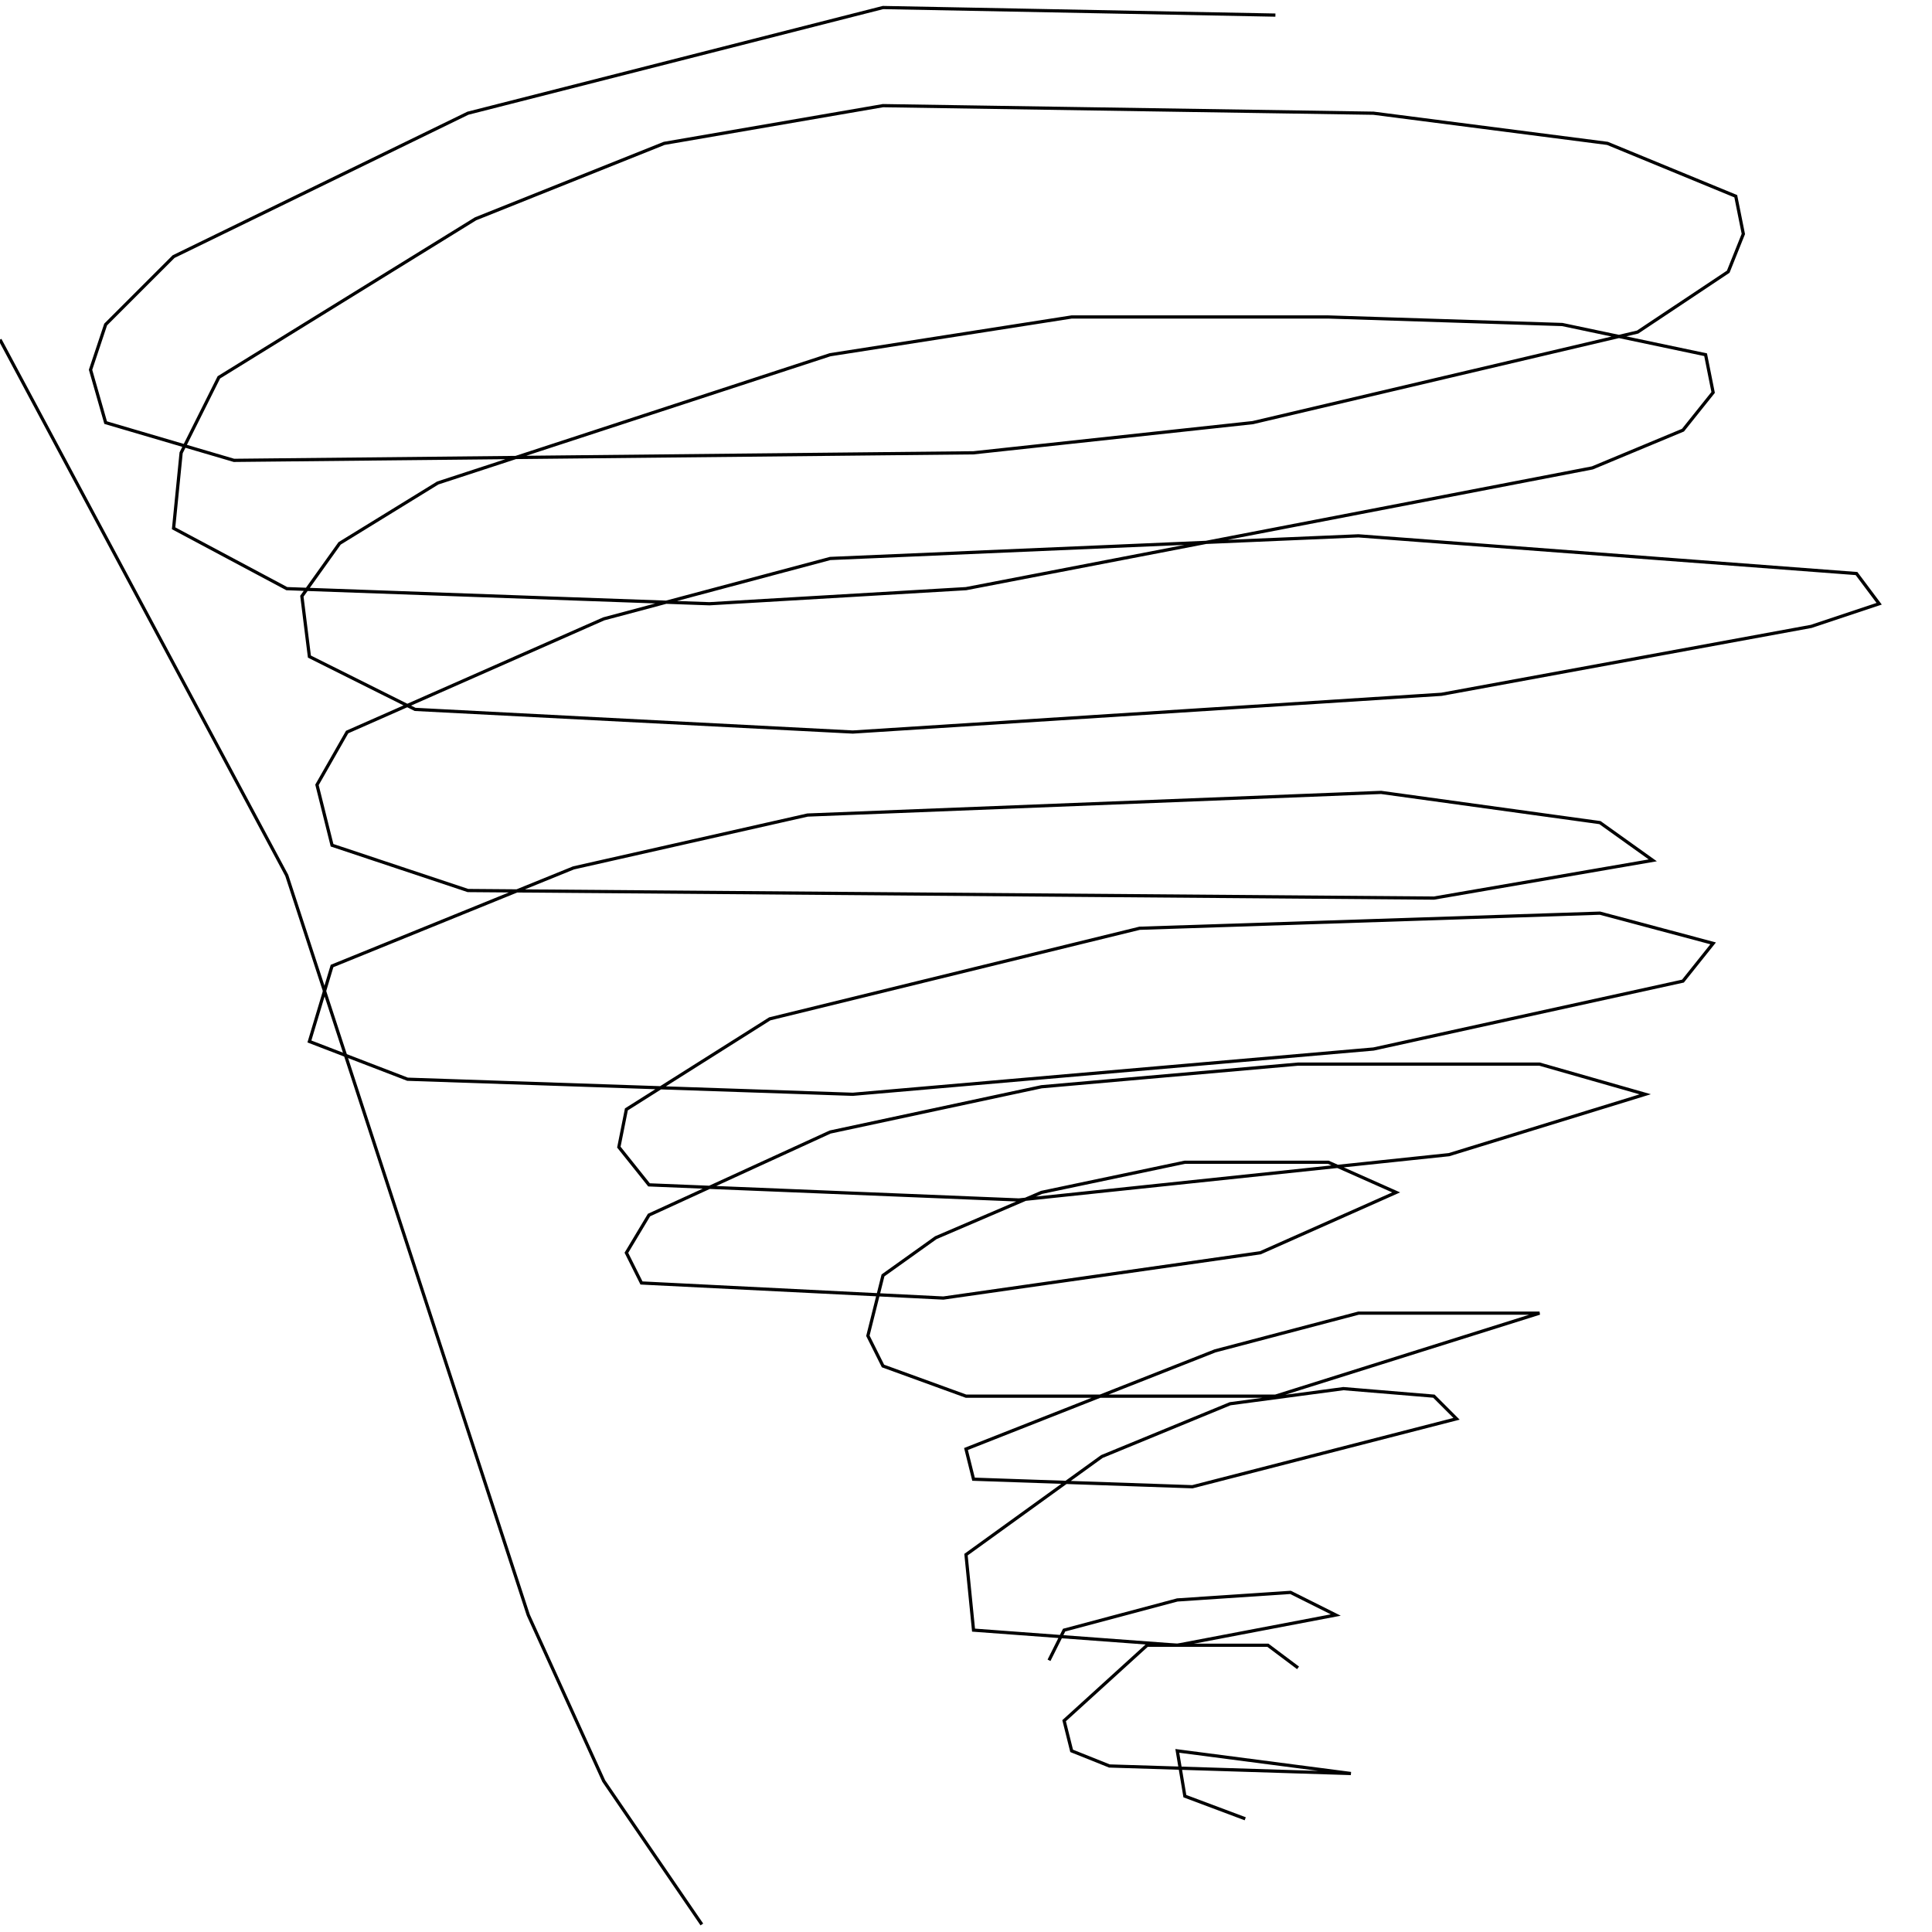 <?xml version="1.0" encoding="UTF-8" standalone="no"?>
<!--Created with ndjsontosvg (https:https://github.com/thompson318/ndjsontosvg) 
	from the simplified Google quickdraw data set. key_id = 5888694407921664-->
<svg width="600" height="600"
	xmlns="http://www.w3.org/2000/svg">
	xmlns:ndjsontosvg="https://github.com/thompson318/ndjsontosvg"
	xmlns:quickdraw="https://quickdraw.withgoogle.com/data"
	xmlns:scikit-surgery="https://doi.org/10.1007/s11548-020-02180-5">

	<rect width="100%" height="100%" fill="white" />
	<path d = "M 396.09 4.69 L 274.22 2.34 L 145.31 35.16 L 53.91 79.69 L 32.81 100.78 L 28.12 114.84 L 32.81 131.25 L 72.66 142.97 L 302.34 140.62 L 389.06 131.25 L 508.59 103.12 L 536.72 84.38 L 541.41 72.66 L 539.06 60.94 L 499.22 44.53 L 426.56 35.16 L 274.22 32.81 L 206.25 44.53 L 147.66 67.97 L 67.97 117.19 L 56.25 140.62 L 53.91 164.06 L 89.06 182.81 L 220.31 187.50 L 300.00 182.81 L 494.53 145.31 L 522.66 133.59 L 532.03 121.88 L 529.69 110.16 L 485.16 100.78 L 412.50 98.44 L 332.81 98.44 L 257.81 110.16 L 135.94 150.00 L 105.47 168.75 L 93.75 185.16 L 96.09 203.91 L 128.91 220.31 L 264.84 227.34 L 447.66 215.62 L 562.50 194.53 L 583.59 187.50 L 576.56 178.12 L 421.88 166.41 L 257.81 173.44 L 187.50 192.19 L 107.81 227.34 L 98.44 243.75 L 103.12 262.50 L 145.31 276.56 L 445.31 278.91 L 513.28 267.19 L 496.88 255.47 L 428.91 246.09 L 250.78 253.12 L 178.12 269.53 L 103.12 300.00 L 96.09 323.44 L 126.56 335.16 L 264.84 339.84 L 426.56 325.78 L 522.66 304.69 L 532.03 292.97 L 496.88 283.59 L 353.91 288.28 L 239.06 316.41 L 194.53 344.53 L 192.19 356.25 L 201.56 367.97 L 316.41 372.66 L 450.00 358.59 L 510.94 339.84 L 478.12 330.47 L 403.12 330.47 L 323.44 337.50 L 257.81 351.56 L 201.56 377.34 L 194.53 389.06 L 199.22 398.44 L 292.97 403.12 L 391.41 389.06 L 433.59 370.31 L 412.50 360.94 L 367.97 360.94 L 323.44 370.31 L 290.62 384.38 L 274.22 396.09 L 269.53 414.84 L 274.22 424.22 L 300.00 433.59 L 396.09 433.59 L 478.12 407.81 L 421.88 407.81 L 377.34 419.53 L 300.00 450.00 L 302.34 459.38 L 370.31 461.72 L 452.34 440.62 L 445.31 433.59 L 417.19 431.25 L 382.03 435.94 L 342.19 452.34 L 300.00 482.81 L 302.34 506.25 L 365.62 510.94 L 414.84 501.56 L 400.78 494.53 L 365.62 496.88 L 330.47 506.25 L 325.78 515.62" stroke="black" fill="transparent"/>
	<path d = "M 403.12 517.97 L 393.75 510.94 L 356.25 510.94 L 330.47 534.38 L 332.81 543.75 L 344.53 548.44 L 419.53 550.78 L 365.62 543.75 L 367.97 557.81 L 386.72 564.84" stroke="black" fill="transparent"/>
	<path d = "M 0.00 105.47 L 89.06 271.88 L 164.06 501.56 L 187.50 553.12 L 217.97 597.66" stroke="black" fill="transparent"/>
</svg>